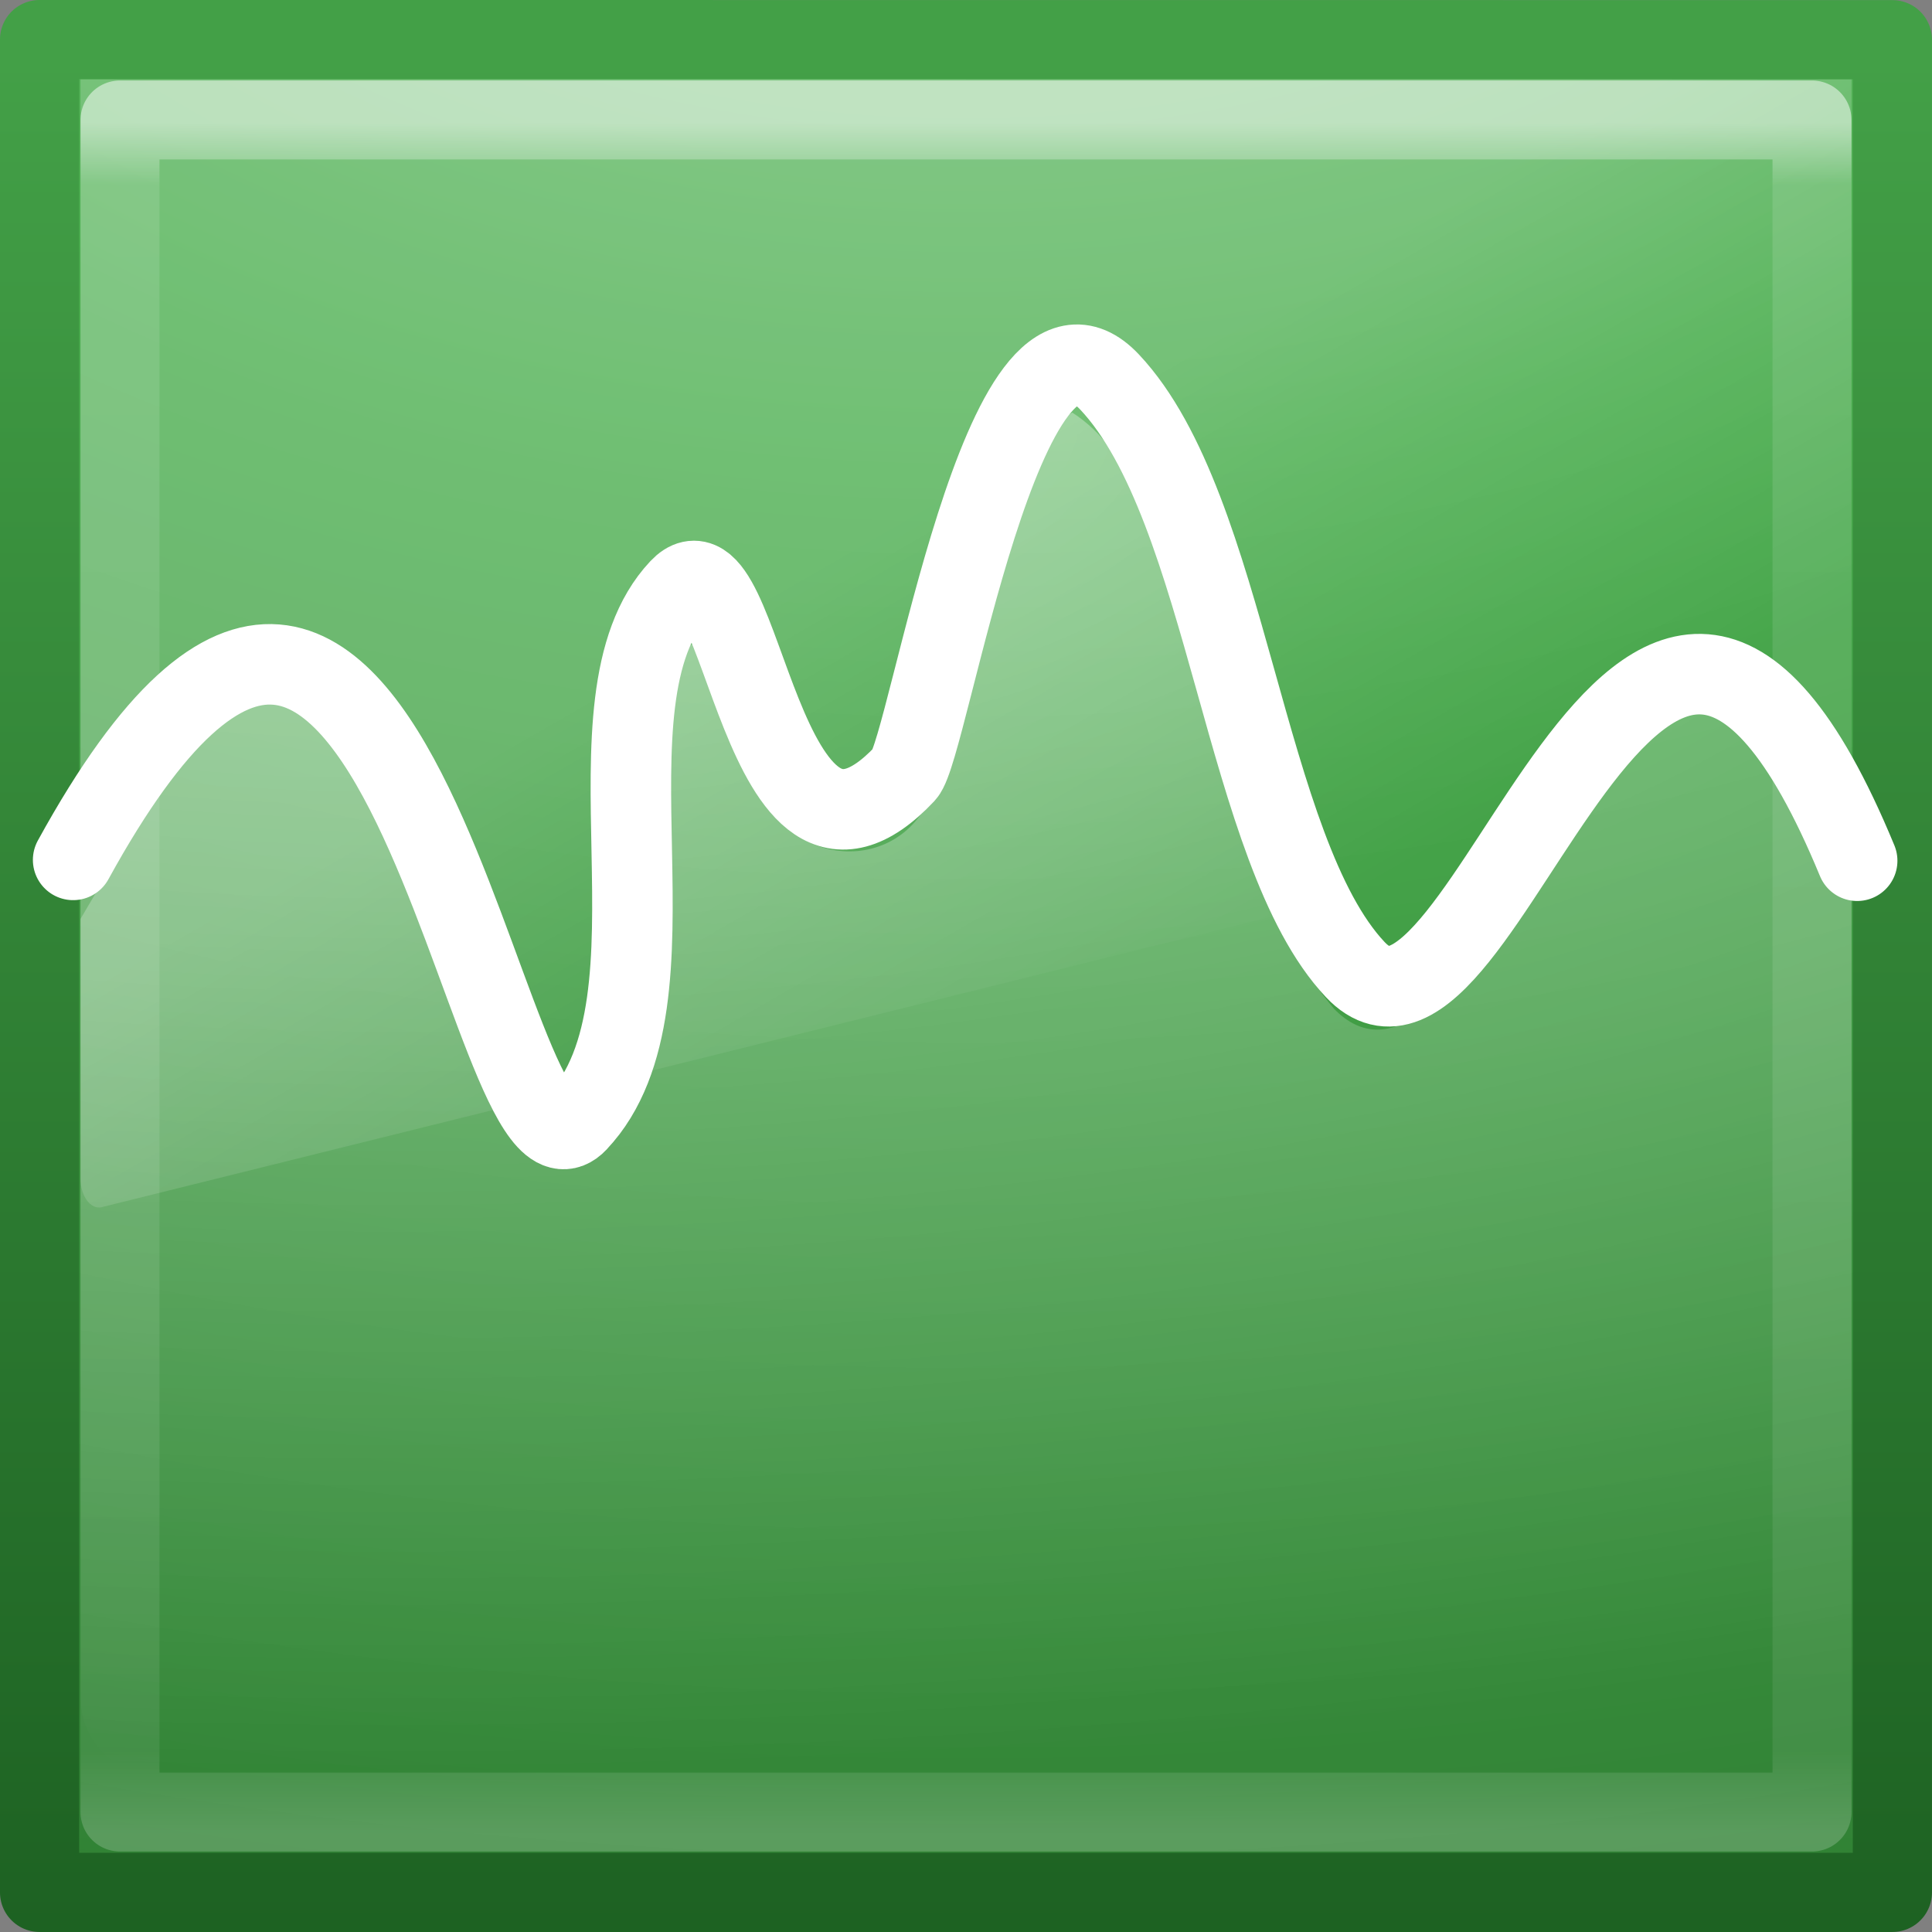 <?xml version="1.0" encoding="UTF-8" standalone="no"?>
<!-- Created with Inkscape (http://www.inkscape.org/) -->

<svg
   xmlns:dc="http://purl.org/dc/elements/1.1/"
   xmlns:cc="http://creativecommons.org/ns#"
   xmlns:rdf="http://www.w3.org/1999/02/22-rdf-syntax-ns#"
   xmlns:svg="http://www.w3.org/2000/svg"
   xmlns="http://www.w3.org/2000/svg"
   xmlns:xlink="http://www.w3.org/1999/xlink"
   xmlns:sodipodi="http://sodipodi.sourceforge.net/DTD/sodipodi-0.dtd"
   xmlns:inkscape="http://www.inkscape.org/namespaces/inkscape"
   width="48px"
   height="48px"
   id="svg3983"
   version="1.1"
   inkscape:version="0.92.2 (5c3e80d, 2017-08-06)"
   sodipodi:docname="plot-24.svg"
   inkscape:export-filename="/home/nathaniel/Projects/SS/Git/Peakaboo/SwingUI/src/main/resources/org/peakaboo/ui/swing/icons/24/plot.png"
   inkscape:export-xdpi="48"
   inkscape:export-ydpi="48">
  <rect width="100%" height="100%" fill="#808080" stroke="none"/>
  <defs
     id="defs3985">
    <linearGradient
       id="linearGradient3707-662">
      <stop
         id="stop4098"
         style="stop-color:#1b5e20;stop-opacity:1"
         offset="0" />
      <stop
         id="stop4100"
         style="stop-color:#43a047;stop-opacity:1"
         offset="1" />
    </linearGradient>
    <linearGradient
       inkscape:collect="always"
       xlink:href="#linearGradient3977"
       id="linearGradient3988"
       gradientUnits="userSpaceOnUse"
       gradientTransform="matrix(1.136,0,0,1.136,-3.268,-3.268)"
       x1="24"
       y1="5.564"
       x2="24"
       y2="43" />
    <linearGradient
       id="linearGradient3977">
      <stop
         offset="0"
         style="stop-color:#ffffff;stop-opacity:1;"
         id="stop3979" />
      <stop
         id="stop3981"
         style="stop-color:#ffffff;stop-opacity:0.235;"
         offset="0.036" />
      <stop
         offset="0.951"
         style="stop-color:#ffffff;stop-opacity:0.157;"
         id="stop3983" />
      <stop
         offset="1"
         style="stop-color:#ffffff;stop-opacity:0.392;"
         id="stop3985" />
    </linearGradient>
    <radialGradient
       r="12.672"
       fy="9.957"
       fx="7.276"
       cy="9.957"
       cx="7.806"
       gradientTransform="matrix(-2.1263699e-7,6.906,-10.643,-2.0730055e-7,129.96,-62.377)"
       gradientUnits="userSpaceOnUse"
       id="radialGradient3060-0-4"
       xlink:href="#linearGradient3671-580"
       inkscape:collect="always" />
    <linearGradient
       id="linearGradient3671-580">
      <stop
         id="stop4088"
         style="stop-color:#81c784;stop-opacity:1"
         offset="0" />
      <stop
         id="stop4090"
         style="stop-color:#4caf50;stop-opacity:1"
         offset="0.262" />
      <stop
         id="stop4092"
         style="stop-color:#2e7d32;stop-opacity:1"
         offset="0.705" />
      <stop
         id="stop4094"
         style="stop-color:#103914;stop-opacity:1"
         offset="1" />
    </linearGradient>
    <linearGradient
       y2="0.918"
       x2="25"
       y1="47.935"
       x1="25"
       gradientTransform="matrix(1.315,0,0,1.046,-7.565,0.463)"
       gradientUnits="userSpaceOnUse"
       id="linearGradient3062-0-8"
       xlink:href="#linearGradient3707-662"
       inkscape:collect="always" />
    <linearGradient
       id="linearGradient5060">
      <stop
         id="stop5062"
         style="stop-color:#000000;stop-opacity:1"
         offset="0" />
      <stop
         id="stop5064"
         style="stop-color:#000000;stop-opacity:0"
         offset="1" />
    </linearGradient>
    <linearGradient
       id="linearGradient5048">
      <stop
         id="stop5050"
         style="stop-color:#000000;stop-opacity:0"
         offset="0" />
      <stop
         id="stop5056"
         style="stop-color:#000000;stop-opacity:1"
         offset="0.5" />
      <stop
         id="stop5052"
         style="stop-color:#000000;stop-opacity:0"
         offset="1" />
    </linearGradient>
    <linearGradient
       id="linearGradient3824">
      <stop
         offset="0"
         style="stop-color:#ffffff;stop-opacity:1"
         id="stop3826" />
      <stop
         offset="1"
         style="stop-color:#ffffff;stop-opacity:0"
         id="stop3828" />
    </linearGradient>
    <linearGradient
       id="linearGradient3924-4">
      <stop
         offset="0"
         style="stop-color:#ffffff;stop-opacity:1"
         id="stop3926-7" />
      <stop
         offset="1"
         style="stop-color:#ffffff;stop-opacity:0"
         id="stop3928-6" />
    </linearGradient>
    <radialGradient
       inkscape:collect="always"
       xlink:href="#linearGradient3824"
       id="radialGradient3159"
       gradientUnits="userSpaceOnUse"
       gradientTransform="matrix(0,1.825,4.819,0,-35.933,-33.561)"
       cx="24"
       cy="9.489"
       fx="24"
       fy="9.489"
       r="18.5" />
    <linearGradient
       id="linearGradient8265-821-176-38-919-66-249-48-321">
      <stop
         id="stop5601"
         style="stop-color:#ffffff;stop-opacity:1"
         offset="0" />
      <stop
         id="stop5603"
         style="stop-color:#ffffff;stop-opacity:0"
         offset="1" />
    </linearGradient>
    <linearGradient
       y2="24.628"
       x2="20.055"
       y1="15.298"
       x1="16.626"
       gradientTransform="matrix(0.958,0,0,1.502,1.012,-6.992)"
       gradientUnits="userSpaceOnUse"
       id="linearGradient3050"
       xlink:href="#linearGradient8265-821-176-38-919-66-249-48-321"
       inkscape:collect="always" />
  </defs>
  <sodipodi:namedview
     id="base"
     pagecolor="#ffffff"
     bordercolor="#666666"
     borderopacity="1.0"
     inkscape:pageopacity="0.0"
     inkscape:pageshadow="2"
     inkscape:zoom="11.313709"
     inkscape:cx="14.5095"
     inkscape:cy="26.323195"
     inkscape:current-layer="layer1"
     showgrid="true"
     inkscape:grid-bbox="true"
     inkscape:document-units="px"
     inkscape:window-width="1920"
     inkscape:window-height="1016"
     inkscape:window-x="1920"
     inkscape:window-y="300"
     inkscape:window-maximized="1" />
  <g
     id="layer1"
     inkscape:label="Layer 1"
     inkscape:groupmode="layer">
    <path
       inkscape:connector-curvature="0"
       style="color:#000000;display:inline;overflow:visible;visibility:visible;fill:url(#radialGradient3060-0-4);fill-opacity:1;fill-rule:nonzero;stroke:url(#linearGradient3062-0-8);stroke-width:1.967;stroke-linecap:butt;stroke-linejoin:round;stroke-miterlimit:4;stroke-dasharray:none;stroke-dashoffset:0;stroke-opacity:1;marker:none;enable-background:accumulate"
       id="path4160"
       d="m 0.983,0.983 c 10.549,0 46.033,0.003 46.033,0.003 l 5.5e-5,46.03 c 0,0 -30.689,0 -46.033,0 0,-15.344 0,-30.689 0,-46.033 z"
       sodipodi:nodetypes="ccccc" />
    <path
       style="opacity:0.5;fill:none;stroke:url(#linearGradient3988);stroke-width:1.962;stroke-linecap:round;stroke-linejoin:round;stroke-miterlimit:4;stroke-dasharray:none;stroke-dashoffset:0;stroke-opacity:1"
       d="M 45.019,45.019 H 2.981 V 2.981 H 45.019 Z"
       id="rect6741-1"
       inkscape:connector-curvature="0"
       sodipodi:nodetypes="ccccc" />
    <path
       style="opacity:1;fill:none;stroke:#ffffff;stroke-width:2;stroke-linecap:round;stroke-linejoin:round;stroke-miterlimit:4;stroke-dasharray:none;stroke-opacity:1"
       id="path3701"
       d="M 46.141,21.385 C 40.725,8.265 36.895,27.516 33.67,24.088 30.891,21.134 30.523,12.633 27.567,9.491 24.918,6.675 23.075,18.591 22.481,19.222 c -3.639,3.869 -3.996,-6.294 -5.594,-4.595 -2.638,2.804 0.31,10.213 -2.543,13.246 C 12.055,30.305 9.897,6.64 1.817,21.364"
       inkscape:connector-curvature="0"
       sodipodi:nodetypes="csscssc" />
    <path
       style="opacity:0.4;fill:url(#radialGradient3159);fill-opacity:1;stroke:none;stroke-width:1.298"
       id="path3782"
       d="m 26.639,10.25 c 1.549,0.982 2.068,3.187 2.713,4.966 1.133,3.317 1.549,7.174 3.791,9.847 1.435,1.469 2.937,-0.521 3.791,-1.831 1.502,-1.913 2.747,-4.354 4.868,-5.491 1.999,-0.412 2.832,2.348 3.53,3.998 0.089,0.509 0.358,0.569 0.669,0.505 V 42.148 C 46,43.167 45.264,44 44.365,44 H 3.635 C 2.736,44 2,43.167 2,42.148 v -19.316 c 1.146,-1.961 2.935,-4.949 4.534,-5.387 2.212,-0.012 3.235,2.749 4.118,4.611 0.988,2.164 1.464,4.603 2.804,6.54 1.971,1.381 2.858,-2.294 2.888,-3.997 0.273,-2.802 -0.51,-5.85 0.669,-8.459 0.952,-0.911 1.109,2.335 1.784,3.114 0.617,2.442 3.842,2.576 4.459,0.126 0.881,-2.943 1.27,-6.201 2.936,-8.753 l 0.26,-0.253 0.186,-0.126 z"
       inkscape:connector-curvature="0"
       sodipodi:nodetypes="cccccccsssscccccccccccc" />
    <path
       inkscape:connector-curvature="0"
       style="opacity:0.2;fill:url(#linearGradient3050);fill-opacity:1;fill-rule:evenodd;stroke:none;stroke-width:1.181"
       id="path3879"
       d="M 2,1.973 V 29.292 c 0.003,0.202 0.059,0.393 0.156,0.527 0.097,0.134 0.225,0.198 0.353,0.177 L 45.611,19.294 C 45.833,19.239 45.997,18.942 46,18.59 V 1.973 Z"
       sodipodi:nodetypes="ccsccccc" />
  </g>
</svg>
